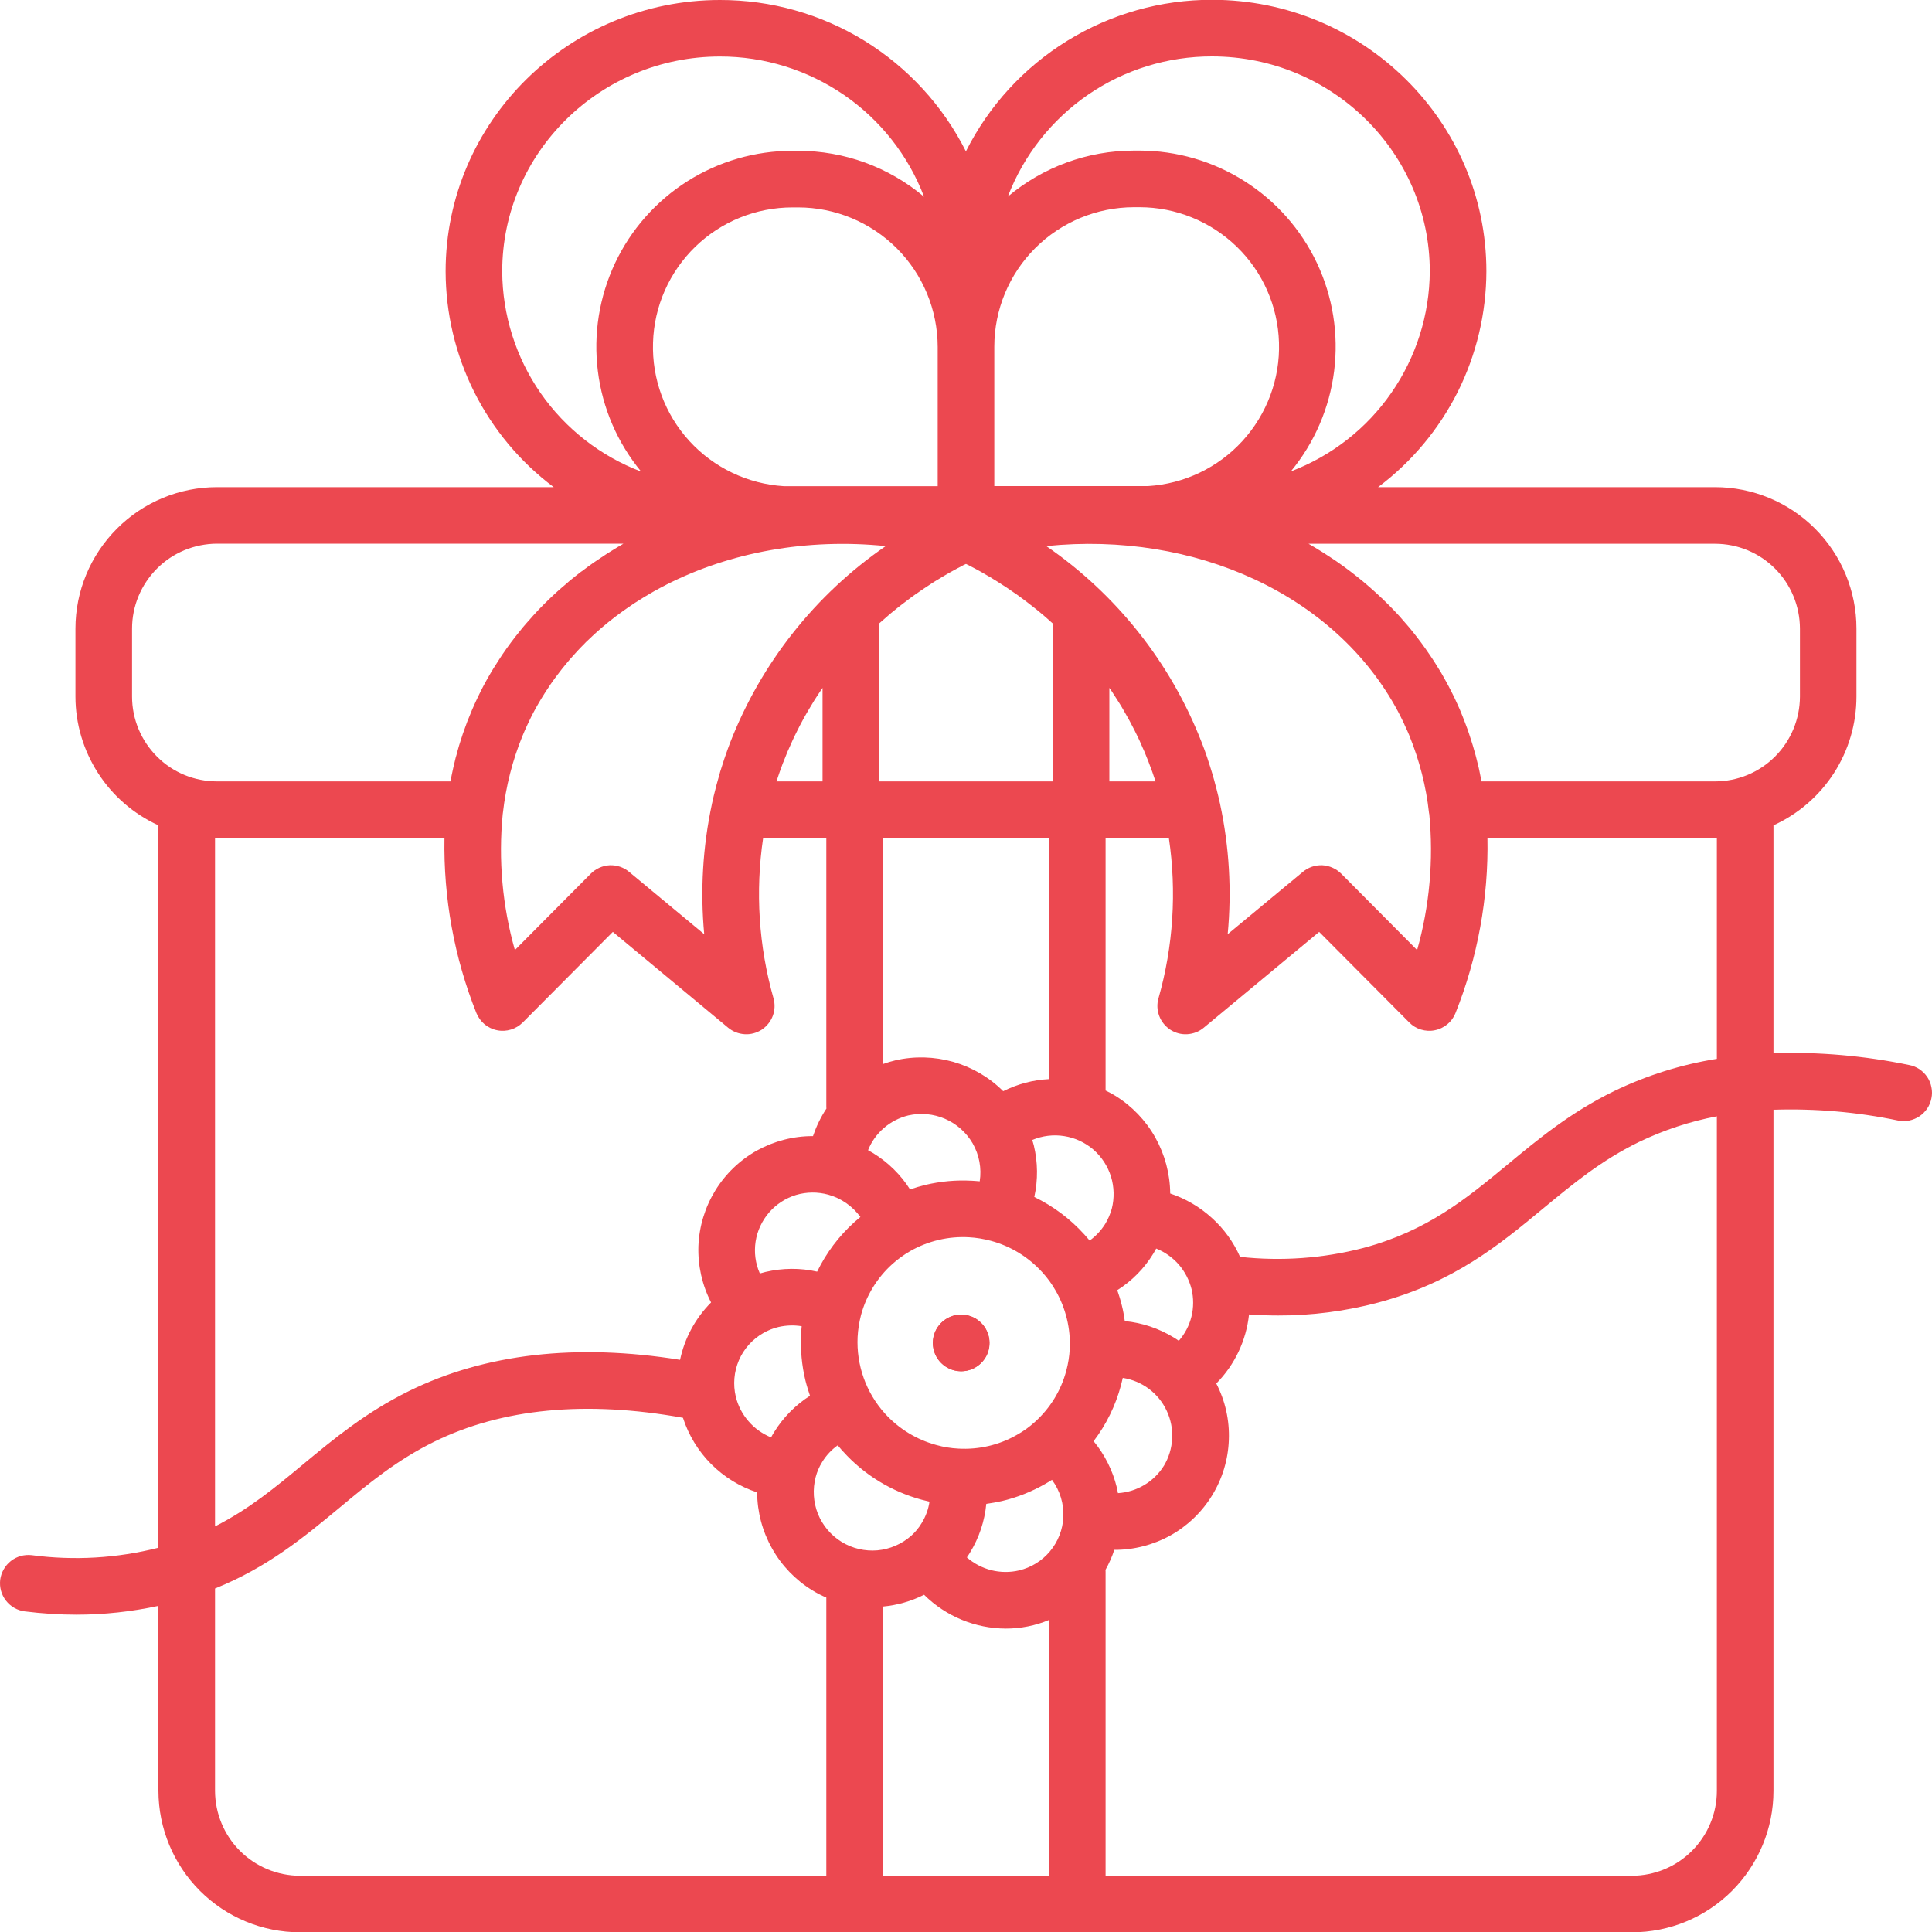<svg width="20" height="20" viewBox="0 0 20 20" fill="none" xmlns="http://www.w3.org/2000/svg">
<g clip-path="url(#clip0_860_47222)">
<path d="M10.002 5.326V5.329H8.205C8.173 5.329 8.141 5.328 8.109 5.326H10.002ZM11.9 5.324C11.866 5.326 11.832 5.327 11.798 5.327H10.002V5.324H11.9Z" fill="#EC4850"/>
<path d="M9.949 14.195C10.111 14.195 10.242 14.064 10.242 13.902C10.242 13.741 10.111 13.609 9.949 13.609C9.787 13.609 9.656 13.741 9.656 13.902C9.656 14.064 9.787 14.195 9.949 14.195Z" fill="#EC4850"/>
<path d="M9.883 13.617C9.826 13.631 9.775 13.661 9.736 13.703C9.696 13.746 9.671 13.799 9.662 13.856C9.652 13.914 9.661 13.972 9.685 14.025C9.709 14.077 9.748 14.122 9.798 14.152C9.847 14.182 9.904 14.197 9.962 14.195C10.02 14.193 10.076 14.173 10.123 14.139C10.17 14.105 10.206 14.058 10.226 14.004C10.246 13.949 10.249 13.89 10.236 13.834C10.227 13.796 10.21 13.761 10.188 13.73C10.165 13.699 10.137 13.673 10.104 13.652C10.071 13.632 10.035 13.619 9.997 13.613C9.959 13.607 9.92 13.608 9.883 13.617ZM19.764 11.025C19.302 10.929 18.831 10.888 18.359 10.902V8.544C18.615 8.427 18.832 8.24 18.985 8.003C19.137 7.767 19.218 7.492 19.218 7.211V6.507C19.218 6.119 19.064 5.747 18.789 5.472C18.514 5.197 18.142 5.043 17.754 5.043H14.266C14.613 4.783 14.895 4.445 15.09 4.058C15.284 3.67 15.386 3.242 15.387 2.808C15.387 1.259 14.113 -0.002 12.547 -0.002C12.018 -0.003 11.5 0.144 11.05 0.421C10.6 0.698 10.236 1.095 9.999 1.567C9.762 1.095 9.398 0.699 8.949 0.422C8.499 0.145 7.981 -0.001 7.453 -0C5.887 -0 4.613 1.26 4.613 2.81C4.614 3.243 4.715 3.67 4.909 4.058C5.104 4.446 5.385 4.783 5.732 5.043H2.246C1.858 5.043 1.485 5.197 1.211 5.472C0.936 5.747 0.781 6.119 0.781 6.507V7.211C0.781 7.492 0.863 7.767 1.015 8.003C1.167 8.24 1.384 8.427 1.64 8.544V16.022C1.212 16.131 0.767 16.157 0.329 16.099C0.252 16.09 0.174 16.111 0.113 16.159C0.052 16.207 0.012 16.277 0.002 16.354C-0.007 16.431 0.014 16.509 0.062 16.57C0.109 16.631 0.179 16.671 0.256 16.681C0.434 16.703 0.612 16.715 0.791 16.715C1.077 16.715 1.361 16.684 1.64 16.624V18.539C1.641 18.927 1.795 19.299 2.07 19.574C2.345 19.849 2.717 20.003 3.105 20.003H16.894C17.283 20.003 17.655 19.849 17.93 19.574C18.204 19.299 18.359 18.927 18.359 18.539V11.488C18.792 11.474 19.226 11.511 19.65 11.6C19.688 11.607 19.726 11.607 19.764 11.6C19.802 11.592 19.838 11.577 19.87 11.556C19.902 11.534 19.929 11.507 19.951 11.475C19.972 11.443 19.987 11.407 19.994 11.369C20.002 11.331 20.002 11.293 19.994 11.255C19.987 11.217 19.972 11.181 19.951 11.149C19.929 11.117 19.902 11.09 19.87 11.068C19.838 11.047 19.802 11.032 19.764 11.025ZM12.547 0.584C13.79 0.584 14.801 1.582 14.801 2.808C14.799 3.258 14.66 3.697 14.403 4.067C14.147 4.437 13.784 4.72 13.363 4.88C13.608 4.583 13.763 4.223 13.811 3.841C13.859 3.459 13.797 3.071 13.633 2.723C13.468 2.375 13.209 2.081 12.883 1.875C12.558 1.669 12.181 1.559 11.796 1.559H11.737C11.26 1.559 10.798 1.728 10.433 2.035C10.597 1.607 10.886 1.24 11.264 0.98C11.641 0.721 12.089 0.583 12.547 0.584ZM12.63 8.322C12.63 8.321 12.63 8.321 12.63 8.32C12.629 8.318 12.629 8.315 12.628 8.313C12.618 8.266 12.606 8.218 12.594 8.17C12.592 8.163 12.59 8.156 12.588 8.148C12.577 8.104 12.565 8.06 12.552 8.016C12.549 8.007 12.547 7.999 12.544 7.99C12.531 7.948 12.518 7.905 12.503 7.861C12.5 7.853 12.498 7.844 12.495 7.836C12.478 7.786 12.46 7.736 12.44 7.686C12.12 6.862 11.559 6.154 10.831 5.653C12.369 5.496 13.828 6.155 14.474 7.369C14.493 7.405 14.511 7.442 14.529 7.479C14.533 7.487 14.537 7.495 14.54 7.504C14.557 7.54 14.574 7.576 14.589 7.613L14.589 7.614C14.694 7.871 14.763 8.14 14.793 8.415C14.794 8.42 14.795 8.425 14.796 8.43C14.841 8.902 14.799 9.379 14.67 9.835L13.883 9.043C13.831 8.992 13.762 8.961 13.689 8.957C13.616 8.954 13.544 8.978 13.488 9.025L12.709 9.671C12.752 9.22 12.725 8.765 12.63 8.322ZM11.962 8.089H11.484V7.121C11.493 7.133 11.501 7.146 11.51 7.158C11.521 7.176 11.533 7.193 11.544 7.211C11.553 7.225 11.562 7.239 11.571 7.253C11.583 7.271 11.594 7.289 11.605 7.307C11.614 7.322 11.622 7.337 11.631 7.352C11.642 7.37 11.653 7.389 11.663 7.408C11.672 7.423 11.68 7.438 11.689 7.454C11.699 7.473 11.71 7.493 11.72 7.513C11.728 7.528 11.736 7.543 11.744 7.559C11.754 7.58 11.764 7.601 11.775 7.622C11.782 7.637 11.789 7.652 11.797 7.668C11.807 7.691 11.818 7.715 11.828 7.739C11.834 7.753 11.841 7.767 11.847 7.781C11.861 7.815 11.875 7.85 11.889 7.885C11.89 7.889 11.892 7.893 11.893 7.896C11.918 7.96 11.941 8.024 11.962 8.089ZM10.293 3.59C10.293 3.207 10.445 2.84 10.716 2.569C10.987 2.298 11.354 2.146 11.737 2.145H11.796C12.172 2.145 12.532 2.292 12.802 2.553C13.072 2.814 13.229 3.171 13.24 3.546C13.252 3.921 13.116 4.286 12.863 4.564C12.61 4.841 12.259 5.009 11.884 5.032H10.293V3.59ZM9.749 5.975C9.757 5.97 9.765 5.966 9.773 5.961C9.785 5.954 9.796 5.948 9.807 5.941C9.816 5.936 9.824 5.932 9.832 5.927C9.843 5.921 9.853 5.915 9.864 5.909C9.872 5.905 9.88 5.901 9.888 5.896C9.898 5.891 9.908 5.885 9.917 5.88C9.925 5.876 9.933 5.872 9.941 5.868C9.95 5.863 9.959 5.858 9.968 5.853C9.976 5.85 9.984 5.846 9.991 5.842C9.994 5.84 9.997 5.839 10 5.838C10.003 5.839 10.005 5.84 10.008 5.842C10.016 5.846 10.023 5.85 10.031 5.853C10.04 5.858 10.049 5.863 10.059 5.868C10.066 5.872 10.074 5.876 10.082 5.88C10.092 5.885 10.102 5.891 10.112 5.896C10.12 5.901 10.128 5.905 10.136 5.909C10.146 5.915 10.157 5.921 10.168 5.927C10.176 5.932 10.184 5.936 10.192 5.941C10.204 5.948 10.215 5.954 10.226 5.961C10.234 5.966 10.242 5.97 10.251 5.975C10.263 5.983 10.275 5.99 10.288 5.998C10.296 6.003 10.303 6.007 10.311 6.012C10.325 6.021 10.34 6.03 10.354 6.039C10.361 6.044 10.367 6.047 10.373 6.052C10.395 6.065 10.416 6.079 10.438 6.094L10.439 6.095C10.46 6.109 10.481 6.124 10.503 6.139C10.51 6.143 10.517 6.149 10.524 6.153C10.539 6.164 10.554 6.175 10.569 6.186C10.578 6.192 10.586 6.199 10.595 6.205C10.609 6.216 10.623 6.226 10.637 6.237C10.646 6.244 10.655 6.251 10.664 6.258C10.678 6.269 10.691 6.279 10.705 6.29C10.715 6.298 10.724 6.305 10.734 6.313C10.747 6.324 10.761 6.335 10.774 6.346C10.784 6.354 10.794 6.363 10.804 6.371C10.817 6.382 10.83 6.394 10.844 6.406C10.854 6.414 10.864 6.423 10.873 6.432C10.882 6.439 10.89 6.447 10.898 6.454V8.089H9.101V6.454C9.11 6.447 9.118 6.439 9.126 6.432C9.136 6.423 9.146 6.414 9.156 6.406C9.169 6.394 9.183 6.382 9.196 6.371C9.206 6.363 9.216 6.354 9.225 6.346C9.239 6.335 9.252 6.324 9.266 6.313C9.275 6.305 9.285 6.298 9.294 6.29C9.308 6.279 9.322 6.268 9.335 6.258C9.345 6.251 9.354 6.244 9.363 6.237C9.377 6.226 9.391 6.215 9.405 6.205C9.413 6.199 9.422 6.192 9.43 6.186C9.446 6.175 9.461 6.164 9.476 6.153C9.483 6.149 9.49 6.143 9.497 6.139C9.518 6.124 9.539 6.109 9.561 6.095L9.562 6.094C9.584 6.079 9.605 6.065 9.626 6.052C9.633 6.047 9.639 6.044 9.645 6.039C9.66 6.03 9.674 6.021 9.688 6.012C9.696 6.007 9.704 6.003 9.712 5.998C9.724 5.99 9.737 5.983 9.749 5.975ZM7.361 13.483C7.199 13.646 7.087 13.852 7.04 14.077C5.965 13.905 5.022 14.013 4.236 14.399C3.787 14.62 3.457 14.894 3.137 15.159C2.852 15.396 2.576 15.624 2.226 15.801V8.675C2.233 8.675 2.239 8.675 2.246 8.675H4.601C4.59 9.296 4.702 9.912 4.932 10.488C4.951 10.533 4.98 10.573 5.017 10.604C5.054 10.634 5.099 10.656 5.146 10.665C5.194 10.675 5.243 10.672 5.289 10.658C5.335 10.644 5.377 10.619 5.412 10.584L6.344 9.647L7.538 10.639C7.586 10.679 7.646 10.702 7.709 10.706C7.771 10.71 7.833 10.693 7.886 10.659C7.938 10.624 7.978 10.574 8 10.516C8.022 10.457 8.024 10.393 8.007 10.333C7.854 9.794 7.818 9.229 7.9 8.675H8.554V11.46C8.554 11.465 8.555 11.471 8.555 11.476C8.496 11.565 8.45 11.661 8.416 11.761C8.213 11.76 8.014 11.812 7.836 11.91C7.659 12.009 7.51 12.152 7.404 12.325C7.298 12.498 7.238 12.695 7.23 12.898C7.223 13.101 7.268 13.302 7.361 13.483ZM8.038 8.089C8.059 8.024 8.082 7.96 8.106 7.896C8.107 7.894 8.108 7.892 8.109 7.89C8.123 7.853 8.138 7.816 8.153 7.78C8.159 7.767 8.165 7.754 8.171 7.74C8.181 7.716 8.192 7.692 8.203 7.668C8.21 7.653 8.217 7.638 8.224 7.623C8.235 7.601 8.245 7.58 8.256 7.559C8.264 7.543 8.271 7.528 8.279 7.513C8.29 7.493 8.3 7.473 8.311 7.453C8.319 7.438 8.328 7.423 8.336 7.408C8.347 7.389 8.358 7.37 8.369 7.351C8.377 7.337 8.386 7.322 8.395 7.308C8.406 7.289 8.417 7.271 8.428 7.253C8.437 7.239 8.446 7.225 8.455 7.211C8.467 7.193 8.478 7.175 8.49 7.158C8.499 7.145 8.507 7.133 8.515 7.121V8.089L8.038 8.089ZM7.901 13.8C7.951 13.771 8.004 13.75 8.059 13.737C8.138 13.719 8.219 13.716 8.299 13.729C8.296 13.757 8.294 13.784 8.293 13.811C8.293 13.811 8.293 13.812 8.293 13.812L8.293 13.812C8.293 13.813 8.293 13.813 8.293 13.814C8.285 13.974 8.3 14.136 8.338 14.292C8.351 14.345 8.368 14.397 8.385 14.449C8.234 14.545 8.106 14.675 8.012 14.828C8.001 14.845 7.992 14.862 7.982 14.88C7.893 14.843 7.812 14.787 7.749 14.713C7.685 14.64 7.64 14.553 7.617 14.459C7.587 14.333 7.598 14.201 7.649 14.082C7.7 13.963 7.789 13.864 7.901 13.8ZM7.925 13.167C7.905 13.172 7.886 13.178 7.866 13.183C7.82 13.08 7.805 12.965 7.822 12.853C7.839 12.741 7.888 12.637 7.962 12.551C8.036 12.466 8.133 12.403 8.241 12.37C8.35 12.338 8.465 12.337 8.574 12.367C8.708 12.404 8.825 12.486 8.907 12.598C8.886 12.615 8.866 12.632 8.846 12.65L8.845 12.65L8.845 12.651C8.844 12.652 8.843 12.652 8.843 12.653C8.683 12.797 8.553 12.971 8.459 13.164C8.283 13.124 8.101 13.126 7.925 13.167ZM7.559 7.686C7.54 7.736 7.522 7.786 7.505 7.836C7.502 7.845 7.499 7.853 7.496 7.862C7.482 7.905 7.468 7.948 7.455 7.99C7.453 7.999 7.45 8.007 7.448 8.016C7.435 8.06 7.423 8.104 7.411 8.148C7.409 8.156 7.407 8.163 7.406 8.17C7.393 8.218 7.382 8.266 7.372 8.313C7.371 8.315 7.37 8.318 7.37 8.32C7.37 8.321 7.37 8.321 7.37 8.322C7.275 8.765 7.248 9.22 7.29 9.671L6.512 9.025C6.456 8.978 6.384 8.954 6.311 8.957C6.238 8.961 6.168 8.992 6.117 9.043L5.33 9.835C5.201 9.379 5.158 8.902 5.204 8.43C5.205 8.425 5.206 8.42 5.206 8.415C5.237 8.14 5.305 7.871 5.41 7.615L5.411 7.613C5.426 7.576 5.442 7.54 5.459 7.504C5.463 7.496 5.467 7.487 5.471 7.479C5.488 7.442 5.506 7.406 5.525 7.37L5.526 7.369C5.526 7.368 5.527 7.367 5.528 7.365C5.546 7.33 5.566 7.296 5.586 7.262C5.593 7.25 5.6 7.239 5.607 7.227C5.621 7.204 5.635 7.181 5.65 7.158C5.659 7.144 5.668 7.131 5.677 7.118C5.69 7.097 5.704 7.077 5.719 7.056C5.728 7.043 5.738 7.03 5.748 7.016C5.762 6.997 5.777 6.977 5.792 6.958C5.802 6.945 5.812 6.932 5.822 6.919C5.837 6.9 5.853 6.881 5.869 6.862C5.879 6.849 5.89 6.837 5.9 6.825C5.917 6.806 5.934 6.787 5.951 6.768C5.961 6.757 5.971 6.745 5.981 6.735C6 6.714 6.019 6.695 6.039 6.675C6.048 6.666 6.057 6.657 6.066 6.647C6.089 6.625 6.113 6.603 6.136 6.581C6.142 6.575 6.148 6.569 6.154 6.564C6.247 6.479 6.345 6.4 6.447 6.327C6.452 6.323 6.456 6.32 6.461 6.317C6.491 6.296 6.521 6.275 6.551 6.255C6.557 6.251 6.563 6.247 6.569 6.243C6.599 6.224 6.628 6.205 6.658 6.187C6.665 6.183 6.671 6.179 6.678 6.175C6.708 6.157 6.739 6.139 6.77 6.121C6.776 6.118 6.781 6.115 6.787 6.112C6.82 6.093 6.854 6.075 6.888 6.058C6.891 6.056 6.895 6.054 6.899 6.052C7.56 5.716 8.353 5.57 9.169 5.653C8.441 6.154 7.88 6.862 7.559 7.686ZM9.402 11.547C9.53 11.518 9.663 11.53 9.783 11.582C9.903 11.634 10.003 11.723 10.069 11.836C10.137 11.955 10.163 12.094 10.142 12.229C10.115 12.226 10.089 12.225 10.062 12.223L10.062 12.223L10.061 12.223C10.059 12.223 10.059 12.223 10.057 12.223C9.897 12.214 9.736 12.229 9.58 12.266C9.526 12.279 9.473 12.295 9.421 12.313C9.324 12.16 9.192 12.031 9.037 11.936C9.02 11.926 9.003 11.916 8.986 11.907C9.021 11.818 9.078 11.739 9.15 11.677C9.223 11.614 9.309 11.57 9.402 11.547ZM9.267 10.977C9.224 10.987 9.182 11 9.14 11.015V8.675H10.859V11.171C10.694 11.179 10.533 11.222 10.385 11.296C10.241 11.152 10.063 11.048 9.867 10.992C9.672 10.937 9.465 10.931 9.267 10.977ZM9.707 5.033H8.115C7.741 5.01 7.389 4.842 7.136 4.565C6.883 4.288 6.748 3.923 6.76 3.547C6.771 3.172 6.928 2.816 7.198 2.554C7.467 2.293 7.828 2.147 8.203 2.147H8.262C8.645 2.147 9.012 2.3 9.283 2.57C9.554 2.841 9.706 3.208 9.707 3.591V5.033ZM5.199 2.81C5.199 1.583 6.21 0.585 7.453 0.585C7.911 0.584 8.358 0.723 8.736 0.982C9.113 1.241 9.403 1.609 9.566 2.037C9.201 1.729 8.739 1.561 8.262 1.561H8.203C7.819 1.561 7.441 1.67 7.116 1.876C6.791 2.082 6.531 2.376 6.367 2.724C6.203 3.073 6.141 3.46 6.189 3.842C6.236 4.224 6.392 4.585 6.637 4.882C6.216 4.722 5.853 4.438 5.596 4.069C5.34 3.699 5.201 3.26 5.199 2.81ZM1.367 7.211V6.507C1.367 6.274 1.46 6.051 1.625 5.886C1.789 5.721 2.013 5.629 2.246 5.628H6.454C6.409 5.654 6.364 5.681 6.32 5.709C6.307 5.717 6.293 5.726 6.28 5.734C6.248 5.755 6.216 5.776 6.184 5.798C6.171 5.807 6.157 5.816 6.144 5.825C6.103 5.854 6.063 5.883 6.024 5.913C6.021 5.914 6.019 5.916 6.017 5.917C5.976 5.949 5.935 5.981 5.895 6.014C5.883 6.024 5.872 6.035 5.86 6.045C5.83 6.069 5.802 6.095 5.773 6.12C5.762 6.131 5.75 6.141 5.738 6.152C5.701 6.186 5.665 6.221 5.629 6.257C5.628 6.258 5.627 6.259 5.626 6.26C5.589 6.297 5.554 6.334 5.519 6.373C5.509 6.384 5.499 6.395 5.489 6.407C5.463 6.435 5.438 6.465 5.413 6.494C5.403 6.506 5.393 6.518 5.384 6.53C5.318 6.61 5.256 6.694 5.197 6.781C5.189 6.793 5.181 6.806 5.173 6.818C5.151 6.851 5.13 6.884 5.109 6.918C5.102 6.931 5.094 6.943 5.086 6.956C5.059 7.001 5.033 7.047 5.008 7.094C4.986 7.136 4.965 7.178 4.945 7.22C4.937 7.237 4.929 7.254 4.921 7.271C4.91 7.296 4.899 7.321 4.888 7.345C4.878 7.368 4.869 7.391 4.86 7.414C4.852 7.432 4.845 7.451 4.837 7.47C4.827 7.497 4.817 7.523 4.808 7.55C4.803 7.565 4.797 7.58 4.792 7.594C4.782 7.624 4.772 7.654 4.763 7.684C4.76 7.695 4.756 7.707 4.752 7.719C4.743 7.752 4.733 7.784 4.725 7.817C4.722 7.826 4.72 7.835 4.717 7.844C4.708 7.879 4.7 7.914 4.692 7.949C4.69 7.957 4.689 7.965 4.687 7.972C4.679 8.009 4.671 8.045 4.665 8.081C4.664 8.084 4.663 8.087 4.663 8.089H2.246C2.013 8.089 1.789 7.997 1.625 7.832C1.46 7.667 1.367 7.444 1.367 7.211ZM8.554 19.418H3.105C2.872 19.417 2.649 19.325 2.484 19.16C2.319 18.995 2.227 18.772 2.226 18.539V16.444C2.768 16.226 3.145 15.914 3.512 15.61C3.818 15.355 4.108 15.115 4.494 14.925C5.198 14.579 6.065 14.496 7.07 14.677C7.128 14.857 7.228 15.021 7.361 15.155C7.495 15.289 7.658 15.39 7.838 15.449C7.839 15.652 7.892 15.852 7.992 16.029C8.091 16.206 8.234 16.355 8.406 16.461C8.454 16.491 8.503 16.516 8.554 16.538V19.418ZM8.713 15.962C8.602 15.894 8.516 15.792 8.467 15.671C8.419 15.55 8.411 15.416 8.444 15.29C8.458 15.236 8.481 15.183 8.511 15.135C8.552 15.067 8.607 15.008 8.672 14.962C8.689 14.983 8.707 15.004 8.726 15.025L8.726 15.025L8.727 15.025C8.727 15.026 8.727 15.026 8.728 15.026C8.945 15.267 9.228 15.44 9.541 15.525C9.568 15.532 9.595 15.539 9.622 15.545C9.611 15.623 9.583 15.699 9.541 15.767L9.541 15.767C9.512 15.816 9.475 15.86 9.433 15.898C9.335 15.984 9.213 16.037 9.083 16.049C8.954 16.06 8.824 16.03 8.713 15.962ZM10.859 19.418H9.14V16.631C9.289 16.617 9.433 16.576 9.566 16.509C9.792 16.733 10.096 16.858 10.413 16.859C10.566 16.859 10.718 16.829 10.859 16.77V19.418ZM11.008 15.706C11.001 15.835 10.953 15.959 10.87 16.058C10.788 16.157 10.675 16.227 10.549 16.257C10.455 16.279 10.357 16.278 10.263 16.255C10.169 16.231 10.082 16.186 10.009 16.122C10.02 16.106 10.031 16.09 10.041 16.073C10.135 15.92 10.193 15.747 10.21 15.568C10.264 15.56 10.318 15.551 10.371 15.539C10.528 15.502 10.679 15.442 10.819 15.362C10.843 15.348 10.867 15.334 10.89 15.319C10.973 15.431 11.014 15.567 11.008 15.706ZM11.074 13.964C11.07 14.04 11.058 14.116 11.038 14.19C10.984 14.394 10.871 14.578 10.713 14.72C10.657 14.771 10.595 14.816 10.528 14.853C10.344 14.959 10.133 15.008 9.921 14.996C9.844 14.992 9.768 14.98 9.694 14.959C9.489 14.904 9.303 14.79 9.16 14.632C8.965 14.416 8.864 14.131 8.878 13.84C8.882 13.764 8.894 13.688 8.913 13.614C8.968 13.41 9.081 13.226 9.238 13.085C9.295 13.034 9.357 12.989 9.423 12.951C9.608 12.846 9.819 12.796 10.03 12.808C10.107 12.812 10.183 12.825 10.258 12.845C10.463 12.9 10.648 13.014 10.791 13.172C10.843 13.229 10.889 13.292 10.927 13.359C10.98 13.45 11.019 13.549 11.044 13.651C11.069 13.754 11.079 13.859 11.074 13.964ZM11.225 12.779L11.225 12.779L11.225 12.778L11.224 12.778C11.078 12.617 10.903 12.486 10.707 12.391C10.746 12.215 10.744 12.032 10.702 11.857C10.697 11.838 10.691 11.819 10.686 11.801C10.79 11.757 10.905 11.743 11.017 11.761C11.128 11.778 11.233 11.827 11.319 11.901C11.404 11.975 11.467 12.072 11.501 12.18C11.534 12.288 11.537 12.403 11.509 12.513C11.493 12.568 11.471 12.621 11.441 12.67C11.399 12.737 11.345 12.796 11.28 12.842C11.262 12.821 11.244 12.8 11.225 12.779ZM11.604 14.342C11.611 14.316 11.617 14.29 11.623 14.264C11.721 14.279 11.814 14.318 11.893 14.377C11.973 14.437 12.036 14.515 12.078 14.605C12.12 14.695 12.14 14.794 12.134 14.893C12.129 14.992 12.1 15.088 12.049 15.173C11.998 15.255 11.928 15.324 11.845 15.373C11.763 15.422 11.669 15.451 11.573 15.457C11.569 15.437 11.566 15.417 11.561 15.397C11.518 15.222 11.436 15.058 11.321 14.919C11.452 14.747 11.548 14.551 11.604 14.342ZM11.566 13.356C11.718 13.26 11.846 13.13 11.94 12.976C11.95 12.96 11.96 12.942 11.969 12.925C12.059 12.961 12.139 13.018 12.203 13.091C12.266 13.164 12.311 13.251 12.335 13.345C12.357 13.438 12.357 13.536 12.334 13.629C12.311 13.722 12.266 13.808 12.203 13.88C12.187 13.869 12.17 13.857 12.153 13.847C11.998 13.752 11.824 13.693 11.644 13.676C11.636 13.621 11.627 13.567 11.613 13.513C11.6 13.459 11.584 13.407 11.566 13.356ZM17.773 18.539C17.773 18.772 17.68 18.995 17.515 19.16C17.351 19.325 17.127 19.417 16.894 19.418H11.445V16.267C11.445 16.261 11.445 16.256 11.444 16.251C11.481 16.185 11.512 16.115 11.535 16.044C11.738 16.045 11.938 15.993 12.116 15.895C12.293 15.796 12.442 15.653 12.548 15.48C12.654 15.307 12.714 15.109 12.721 14.906C12.729 14.703 12.684 14.502 12.591 14.322C12.782 14.129 12.901 13.877 12.93 13.607C13.031 13.614 13.131 13.618 13.23 13.618C13.579 13.619 13.926 13.574 14.264 13.485C15.051 13.275 15.522 12.885 15.977 12.508C16.285 12.254 16.575 12.013 16.964 11.823C17.221 11.699 17.493 11.609 17.773 11.556V18.539ZM17.773 10.961C17.403 11.02 17.044 11.133 16.707 11.296C16.255 11.517 15.924 11.792 15.604 12.057C15.178 12.409 14.776 12.742 14.113 12.919C13.697 13.027 13.264 13.058 12.837 13.011C12.769 12.857 12.669 12.719 12.544 12.607C12.42 12.494 12.273 12.408 12.114 12.355C12.112 12.152 12.059 11.953 11.96 11.776C11.861 11.599 11.718 11.45 11.545 11.343C11.513 11.323 11.479 11.306 11.445 11.289V8.675H12.1C12.182 9.229 12.146 9.794 11.993 10.333C11.975 10.393 11.978 10.457 12 10.516C12.021 10.574 12.062 10.624 12.114 10.659C12.166 10.693 12.228 10.71 12.291 10.706C12.354 10.702 12.413 10.679 12.461 10.639L13.656 9.647L14.588 10.584C14.622 10.619 14.664 10.644 14.71 10.658C14.757 10.672 14.806 10.675 14.853 10.665C14.901 10.656 14.945 10.634 14.982 10.604C15.02 10.573 15.049 10.533 15.067 10.488C15.297 9.912 15.41 9.296 15.398 8.675H17.754C17.76 8.675 17.767 8.675 17.773 8.675V10.961ZM17.754 8.089H15.337C15.336 8.087 15.336 8.084 15.335 8.081C15.328 8.045 15.321 8.009 15.313 7.972C15.311 7.965 15.309 7.957 15.308 7.949C15.3 7.914 15.291 7.879 15.282 7.844C15.28 7.835 15.277 7.826 15.275 7.817C15.266 7.784 15.257 7.752 15.247 7.719C15.244 7.707 15.24 7.695 15.236 7.684C15.227 7.654 15.217 7.624 15.207 7.594C15.202 7.58 15.197 7.565 15.192 7.55C15.182 7.523 15.172 7.497 15.162 7.47C15.155 7.451 15.148 7.433 15.14 7.414C15.131 7.391 15.121 7.368 15.112 7.345C15.101 7.321 15.09 7.297 15.079 7.272C15.071 7.255 15.063 7.237 15.055 7.22C15.034 7.178 15.013 7.135 14.991 7.094C14.966 7.047 14.94 7.002 14.914 6.956C14.906 6.943 14.898 6.931 14.89 6.918C14.87 6.884 14.848 6.851 14.827 6.818C14.819 6.806 14.811 6.793 14.802 6.781C14.744 6.694 14.681 6.61 14.616 6.529C14.606 6.518 14.597 6.507 14.588 6.495C14.562 6.465 14.536 6.435 14.51 6.405C14.501 6.395 14.491 6.384 14.482 6.373C14.411 6.296 14.337 6.222 14.26 6.151C14.25 6.141 14.239 6.132 14.228 6.122C14.199 6.095 14.168 6.069 14.138 6.043C14.127 6.034 14.116 6.024 14.106 6.016C14.025 5.949 13.941 5.885 13.854 5.824C13.842 5.816 13.83 5.808 13.818 5.799C13.785 5.777 13.751 5.755 13.717 5.733C13.705 5.725 13.693 5.717 13.681 5.71C13.636 5.682 13.591 5.655 13.546 5.629H17.754C17.987 5.629 18.21 5.721 18.375 5.886C18.54 6.051 18.632 6.274 18.633 6.507V7.211C18.632 7.444 18.54 7.667 18.375 7.832C18.21 7.997 17.987 8.089 17.754 8.089Z" fill="#EC4850"/>
</g>
<defs>
<clipPath id="clip0_860_47222">
<rect width="20" height="20" fill="white"/>
</clipPath>
</defs>
</svg>
